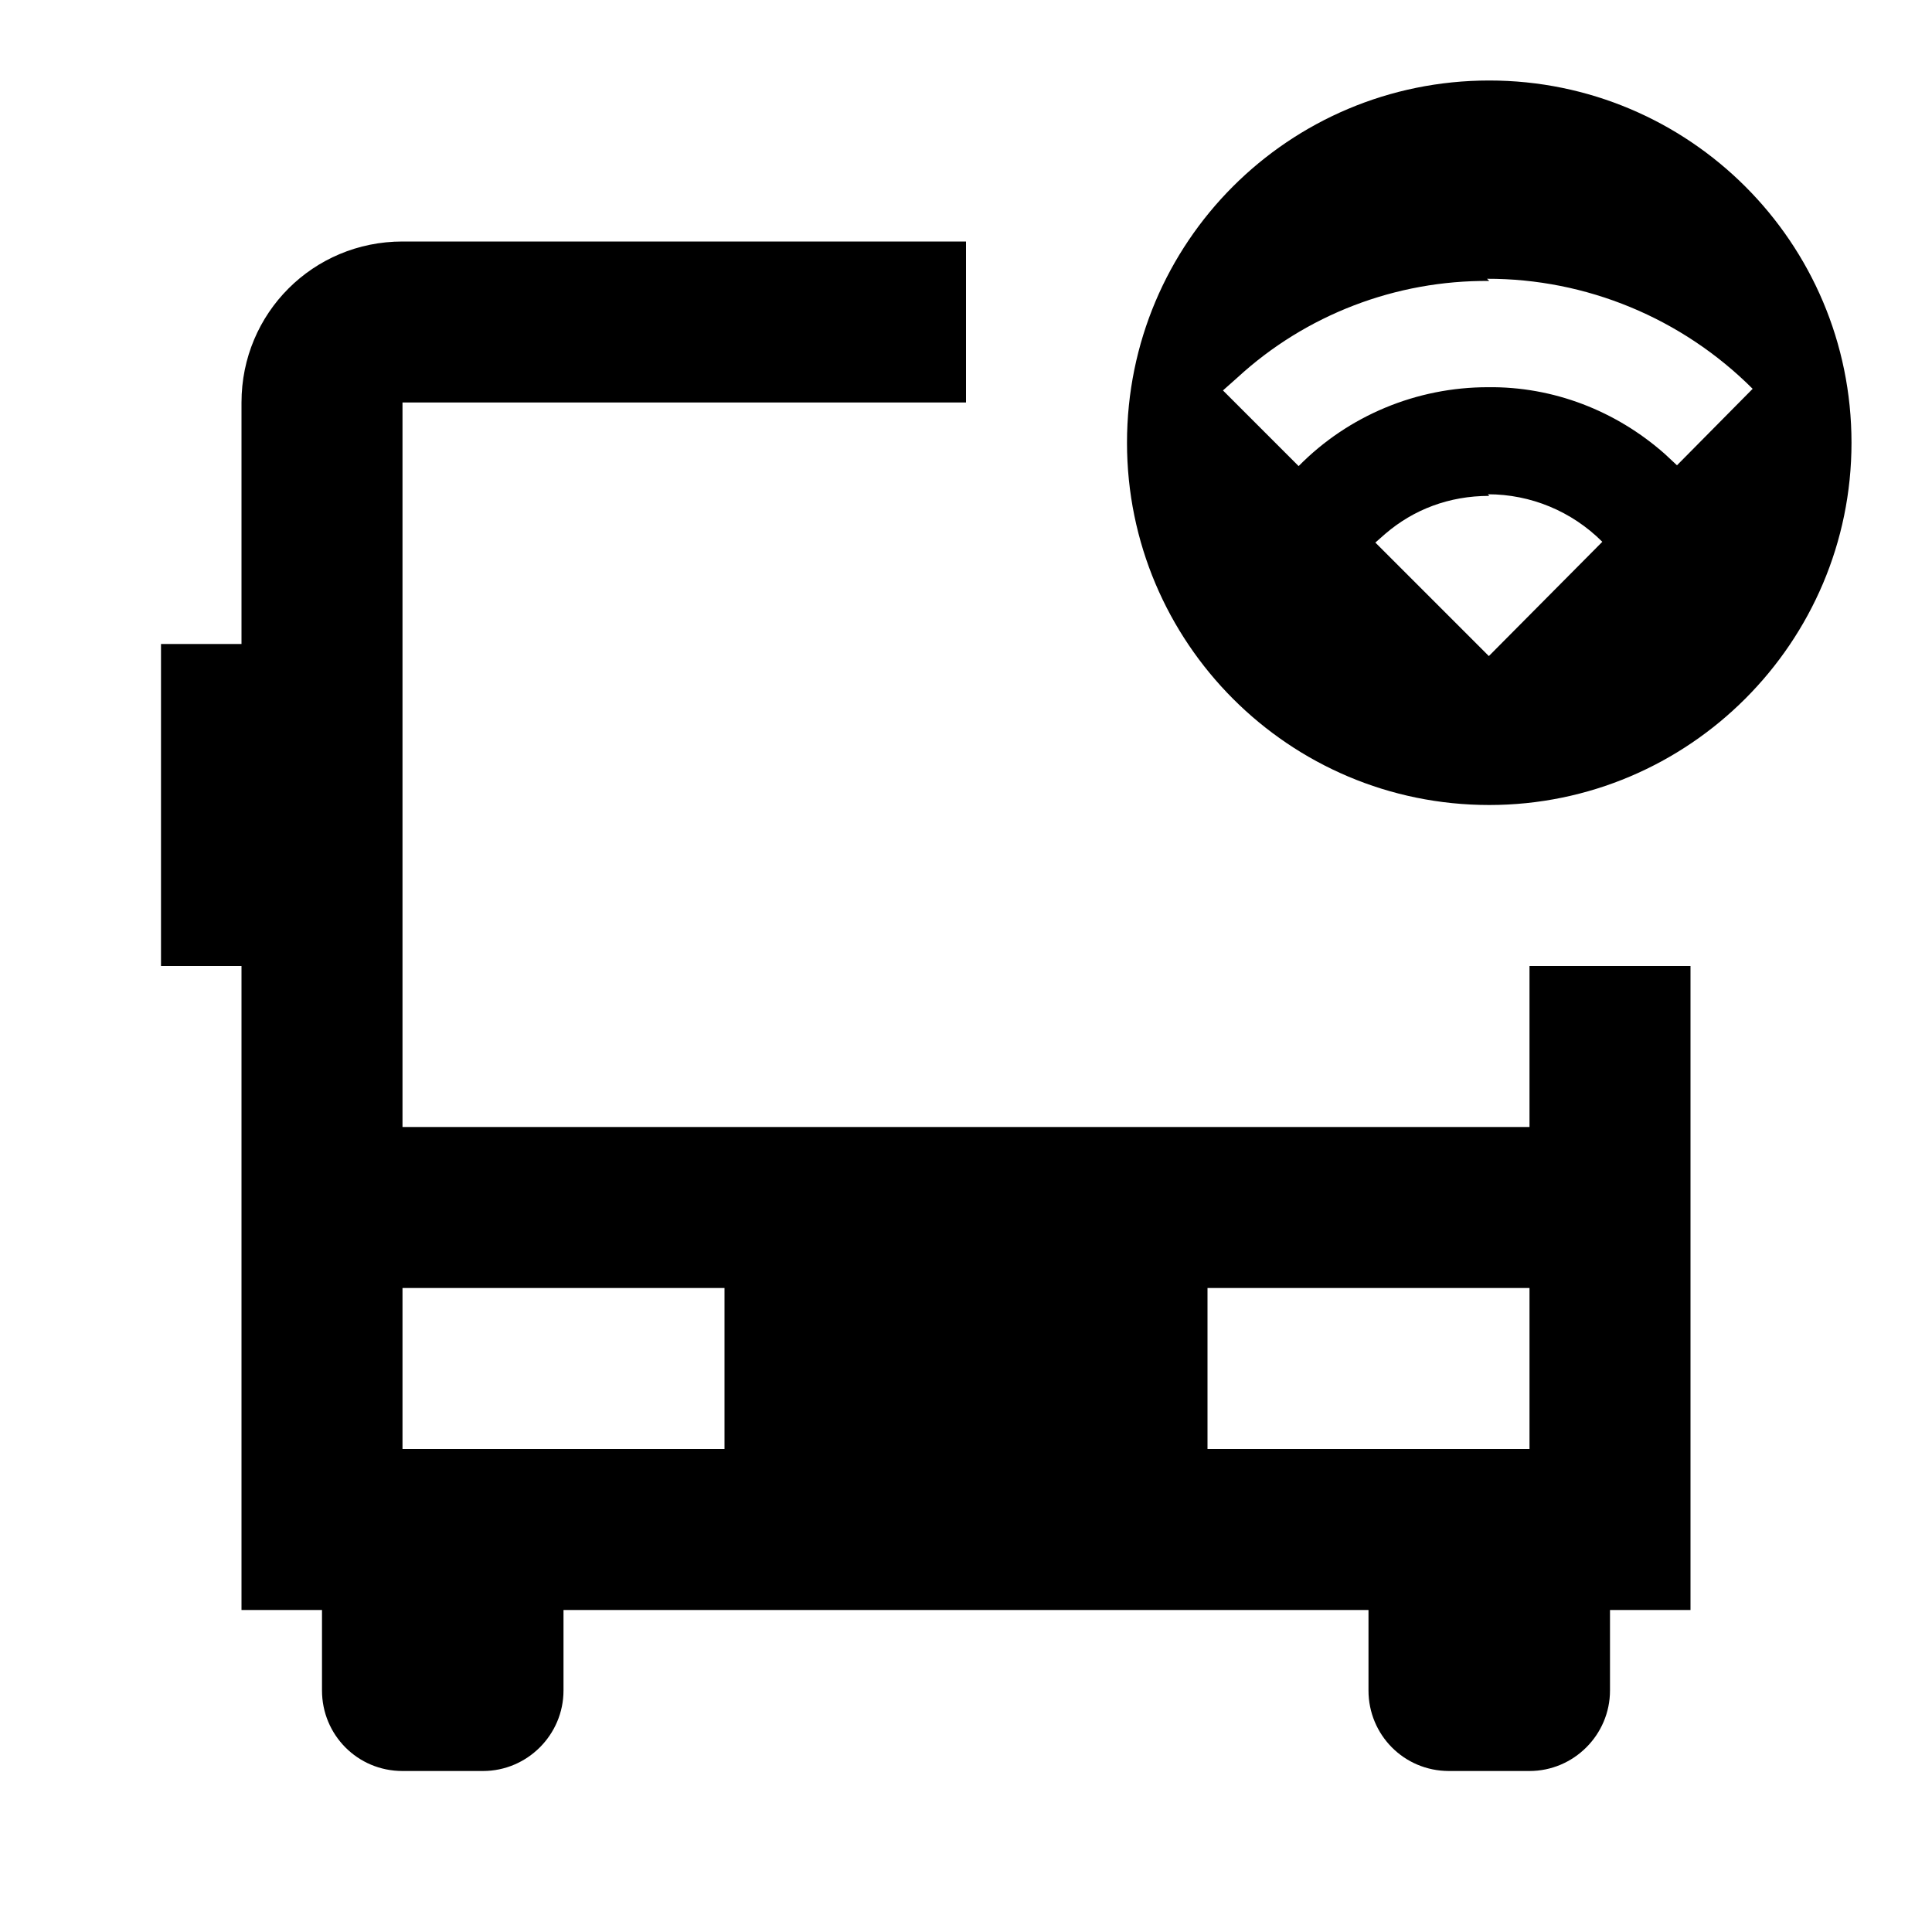 <svg viewBox="0 0 24 24" xmlns="http://www.w3.org/2000/svg"><path fill="none" d="M0 0h24v24H0Z"/><path d="M12 3v2H5v9h14v-2h2v8h-1v1 0c0 .55-.45 1-1 1h-1v0c-.56 0-1-.45-1-1v-1H7v1 0c0 .55-.45 1-1 1H5v0c-.56 0-1-.45-1-1v-1H3v-8H2V8h1V5v0c0-1.11.89-2 2-2h7ZM9 16H5v2h4v-2Zm10 0h-4v2h4v-2Zm-.5-15v0C20.98 1 23 3.01 23 5.5c0 2.48-2.02 4.5-4.5 4.5v0C16.01 10 14 7.98 14 5.5 14 3.01 16.01 1 18.5 1Zm0 5.16c-.5 0-.94.17-1.29.47l-.125.11 1.41 1.41 1.41-1.42 -.001 0c-.38-.38-.89-.59-1.42-.59Zm0-2.67v0c-1.16-.01-2.28.42-3.128 1.2l-.18.16 .94.94v0c.62-.63 1.47-.98 2.35-.98v0c.81-.01 1.59.29 2.2.83l.15.14 .94-.95v0c-.88-.88-2.07-1.37-3.3-1.367Z"/></svg>